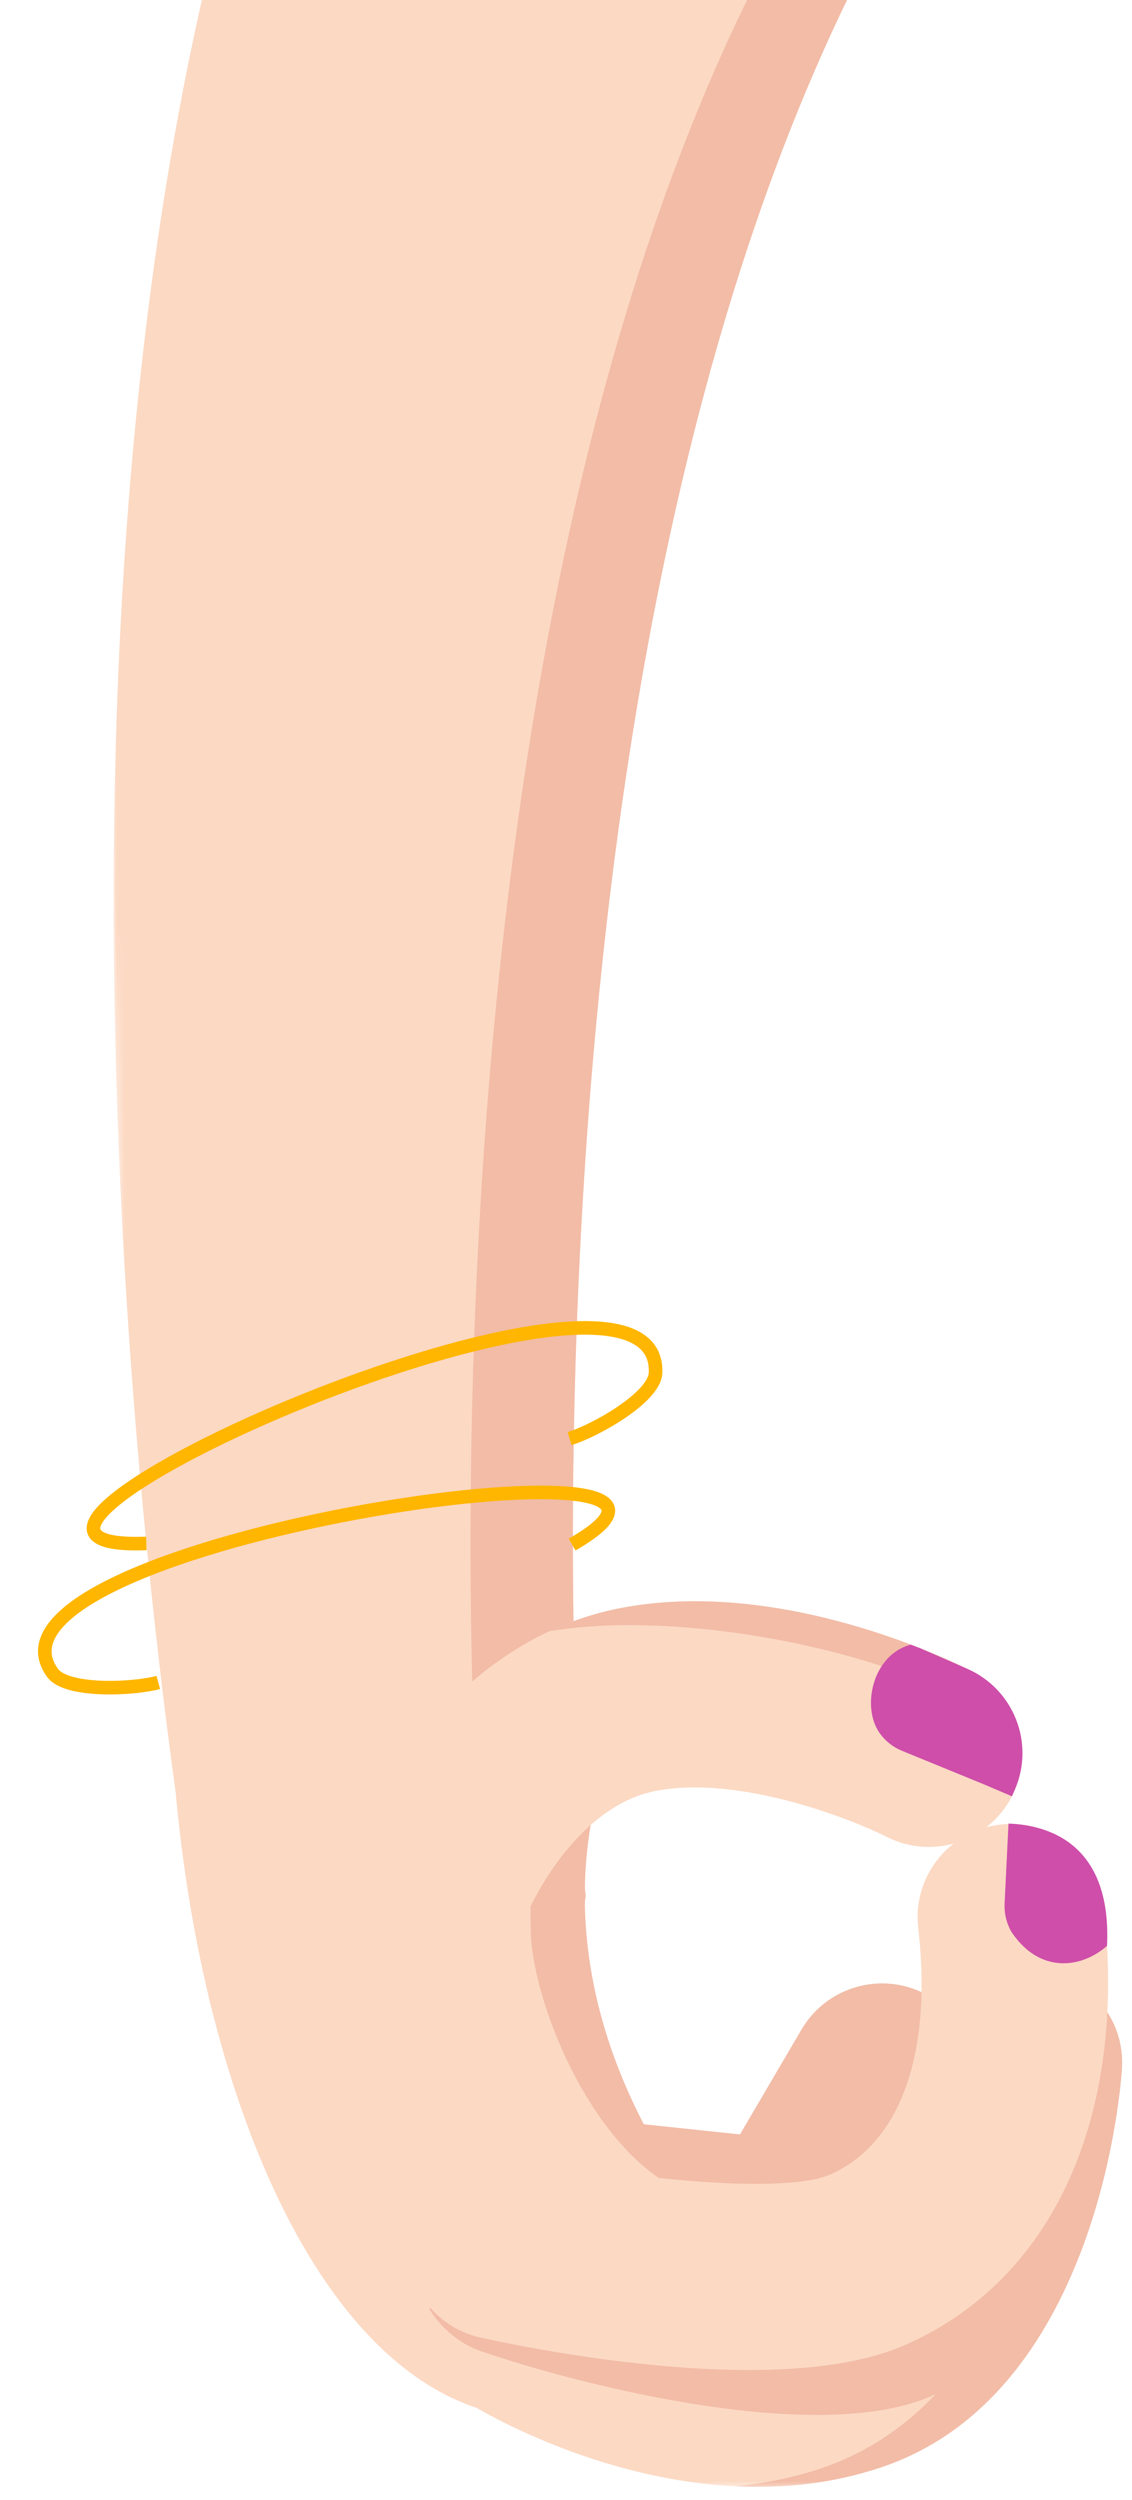 <svg width="150" height="331" viewBox="0 0 150 331" fill="none" xmlns="http://www.w3.org/2000/svg">
<mask id="mask0_19_2868" style="mask-type:luminance" maskUnits="userSpaceOnUse" x="11" y="-92" width="119" height="376">
<path fill-rule="evenodd" clip-rule="evenodd" d="M129.061 281.447L17.803 283.389L11.289 -89.764L122.547 -91.706L129.061 281.447Z" fill="white"/>
</mask>
<g mask="url(#mask0_19_2868)">
<path fill-rule="evenodd" clip-rule="evenodd" d="M96.865 -82.822C104.102 -74.857 128.807 -28.741 122.807 -19.174C63.353 75.616 77.162 249.504 77.612 251.006C77.612 251.006 74.079 277.778 61.002 281.678C47.922 285.581 31.886 278.661 27.958 265.632C25.852 258.636 -13.869 34.509 57.546 -79.348C64.787 -90.891 80.048 -94.4 91.63 -87.182C93.615 -85.946 95.365 -84.472 96.865 -82.822Z" fill="#FCD9C3"/>
</g>
<path fill-rule="evenodd" clip-rule="evenodd" d="M78.067 -86.53C80.052 -85.292 81.803 -83.818 83.3 -82.17C90.539 -74.204 115.245 -28.087 109.244 -18.52C49.789 76.267 63.6 250.158 64.05 251.659C67.865 264.418 60.813 277.821 48.254 282.045C52.328 283.003 56.7 282.962 61.002 281.678C74.079 277.778 77.612 251.006 77.612 251.006C77.162 249.503 63.353 75.616 122.807 -19.174C128.807 -28.741 104.102 -74.857 96.865 -82.822C95.365 -84.472 93.615 -85.946 91.63 -87.182C85.079 -91.263 77.354 -91.91 70.567 -89.618C73.154 -89.017 75.69 -88.011 78.067 -86.53Z" fill="#F2BCA7"/>
<path fill-rule="evenodd" clip-rule="evenodd" d="M126.052 266.672C129.578 270.553 130.35 276.411 127.556 281.17L115.366 301.934C112.91 306.119 108.222 308.479 103.386 307.97L64.571 303.865C57.783 303.146 52.861 297.075 53.58 290.31C54.3 283.541 60.391 278.633 67.183 279.352L98.054 282.615L106.207 268.722C109.656 262.846 117.232 260.871 123.126 264.306C124.246 264.959 125.225 265.763 126.052 266.672Z" fill="#F2BCA7"/>
<path fill-rule="evenodd" clip-rule="evenodd" d="M80.723 232.409C55.528 220.893 20.907 212.353 23.358 238.185C27.355 280.329 44.289 319.046 70.529 320.184C70.529 320.184 86.928 306.516 90.737 290.285C66.516 254.897 80.723 232.409 80.723 232.409Z" fill="#FCD9C3"/>
<path fill-rule="evenodd" clip-rule="evenodd" d="M70.345 256.027C70.702 265.575 78.683 285.21 90.737 290.285C66.516 254.897 82.908 227.58 82.908 227.58C76.532 224.665 69.68 238.082 70.345 256.027Z" fill="#F2BCA7"/>
<mask id="mask1_19_2868" style="mask-type:luminance" maskUnits="userSpaceOnUse" x="55" y="260" width="95" height="71">
<path fill-rule="evenodd" clip-rule="evenodd" d="M149.658 328.429L57.103 330.045L55.919 262.18L148.473 260.565L149.658 328.429Z" fill="white"/>
</mask>
<g mask="url(#mask1_19_2868)">
<path fill-rule="evenodd" clip-rule="evenodd" d="M145.487 264.827C147.672 267.232 148.905 270.484 148.659 273.974C148.346 278.365 144.806 317.142 116.932 326.635C90.794 335.534 63.736 319.192 62.597 318.491C56.784 314.916 54.976 307.323 58.564 301.528C62.142 295.746 69.739 293.94 75.547 297.486C80.622 300.545 96.495 307.544 108.942 303.307C118.783 299.955 123.394 280.565 123.984 272.236C124.466 265.445 130.382 260.329 137.193 260.81C140.507 261.042 143.423 262.556 145.487 264.827Z" fill="#FCD9C3"/>
</g>
<mask id="mask2_19_2868" style="mask-type:luminance" maskUnits="userSpaceOnUse" x="96" y="260" width="54" height="70">
<path fill-rule="evenodd" clip-rule="evenodd" d="M149.658 328.425L97.288 329.339L96.104 261.481L148.473 260.567L149.658 328.425Z" fill="white"/>
</mask>
<g mask="url(#mask2_19_2868)">
<path fill-rule="evenodd" clip-rule="evenodd" d="M137.522 264.964C139.707 267.368 140.942 270.62 140.692 274.112C140.381 278.501 136.842 317.279 108.967 326.771C105.064 328.102 101.141 328.857 97.286 329.196C103.603 329.522 110.295 328.895 116.932 326.635C144.806 317.143 148.346 278.365 148.659 273.974C148.905 270.484 147.672 267.232 145.487 264.828C143.422 262.556 140.507 261.042 137.193 260.811C135.406 260.684 133.692 260.962 132.111 261.535C134.219 262.204 136.085 263.383 137.522 264.964Z" fill="#F2BCA7"/>
</g>
<path fill-rule="evenodd" clip-rule="evenodd" d="M67.582 297.622C72.087 300.338 85.103 306.142 96.677 304.446C87.613 303.545 79.033 299.586 75.547 297.486C72.219 295.457 68.31 295.189 64.901 296.408C65.819 296.704 66.721 297.097 67.582 297.622Z" fill="#EA9975"/>
<path fill-rule="evenodd" clip-rule="evenodd" d="M64.497 311.566C74.148 314.884 106.881 323.988 122.968 317.452C131.698 313.658 138.456 307.175 143.005 298.704C147.517 287.157 148.501 276.188 148.659 273.974C148.905 270.484 147.672 267.232 145.487 264.827C143.422 262.556 140.507 261.042 137.193 260.81C131.817 260.43 127.046 263.564 125.018 268.226C125.146 276.246 123.645 282.868 120.665 287.623C118.218 294.7 114.381 301.455 108.942 303.307C96.495 307.544 80.622 300.545 75.547 297.486C69.739 293.94 62.142 295.746 58.564 301.529C57.73 302.879 57.198 304.326 56.929 305.798C58.633 308.507 61.258 310.643 64.497 311.566Z" fill="#F2BCA7"/>
<path fill-rule="evenodd" clip-rule="evenodd" d="M143.13 245.57C144.805 247.414 145.939 249.777 146.244 252.437C149.426 280.211 139.569 301.925 119.875 310.522C103.909 317.494 72.85 311.523 63.711 309.528C57.037 308.071 52.815 301.497 54.277 294.85C55.742 288.2 62.334 283.99 69.005 285.446C84.052 288.717 104.093 290.501 109.955 287.942C119.313 283.857 123.583 271.937 121.671 255.237C120.896 248.476 125.769 242.365 132.554 241.593C136.671 241.124 140.546 242.726 143.13 245.57Z" fill="#FCD9C3"/>
<path fill-rule="evenodd" clip-rule="evenodd" d="M132.254 223.945C135.608 227.636 136.506 233.153 134.091 237.846C130.98 243.895 123.544 246.288 117.473 243.206C112.685 240.795 97.862 234.996 86.884 237.134C76.165 239.221 70.212 252.622 70.156 252.758C67.566 259.055 60.341 262.071 54.022 259.488C47.708 256.901 44.682 249.707 47.269 243.408C47.702 242.357 58.134 217.615 82.147 212.94C103.476 208.785 126.207 219.967 128.73 221.255C130.097 221.953 131.279 222.872 132.254 223.945Z" fill="#FCD9C3"/>
<path fill-rule="evenodd" clip-rule="evenodd" d="M135.343 231.455C135.343 231.455 135.608 227.636 132.254 223.945C131.279 222.872 130.098 221.953 128.73 221.255C126.207 219.967 103.476 208.785 82.147 212.94C78.778 213.594 75.688 214.656 72.843 215.979C93.828 212.445 128.983 221.163 135.343 231.455Z" fill="#F2BCA7"/>
<path fill-rule="evenodd" clip-rule="evenodd" d="M120.702 217.766C115.661 219.041 114.074 226.01 116.581 229.506C117.325 230.542 118.349 231.347 119.534 231.826L130.324 236.24L134.091 237.845L134.477 236.958C137.15 230.803 134.33 223.653 128.167 220.962L121.971 218.257L120.702 217.766Z" fill="#CE4EAA"/>
<path fill-rule="evenodd" clip-rule="evenodd" d="M133.635 241.458L133.121 251.977C133.046 253.288 133.346 254.592 133.987 255.739C137.759 261.465 143.377 260.587 146.693 257.644C147.297 244.65 139.563 241.67 133.635 241.458Z" fill="#CE4EAA"/>
<path d="M75.807 204.515C104.573 188.02 -5.734 204.025 6.961 221.501C8.849 224.1 17.791 223.652 20.974 222.768" stroke="#FFB600" stroke-width="1.8"/>
<path d="M19.395 204.362C-14.905 205.674 87.858 159.809 86.864 181.796C86.716 185.064 78.728 189.518 75.471 190.478" stroke="#FFB600" stroke-width="1.8"/>
</svg>
